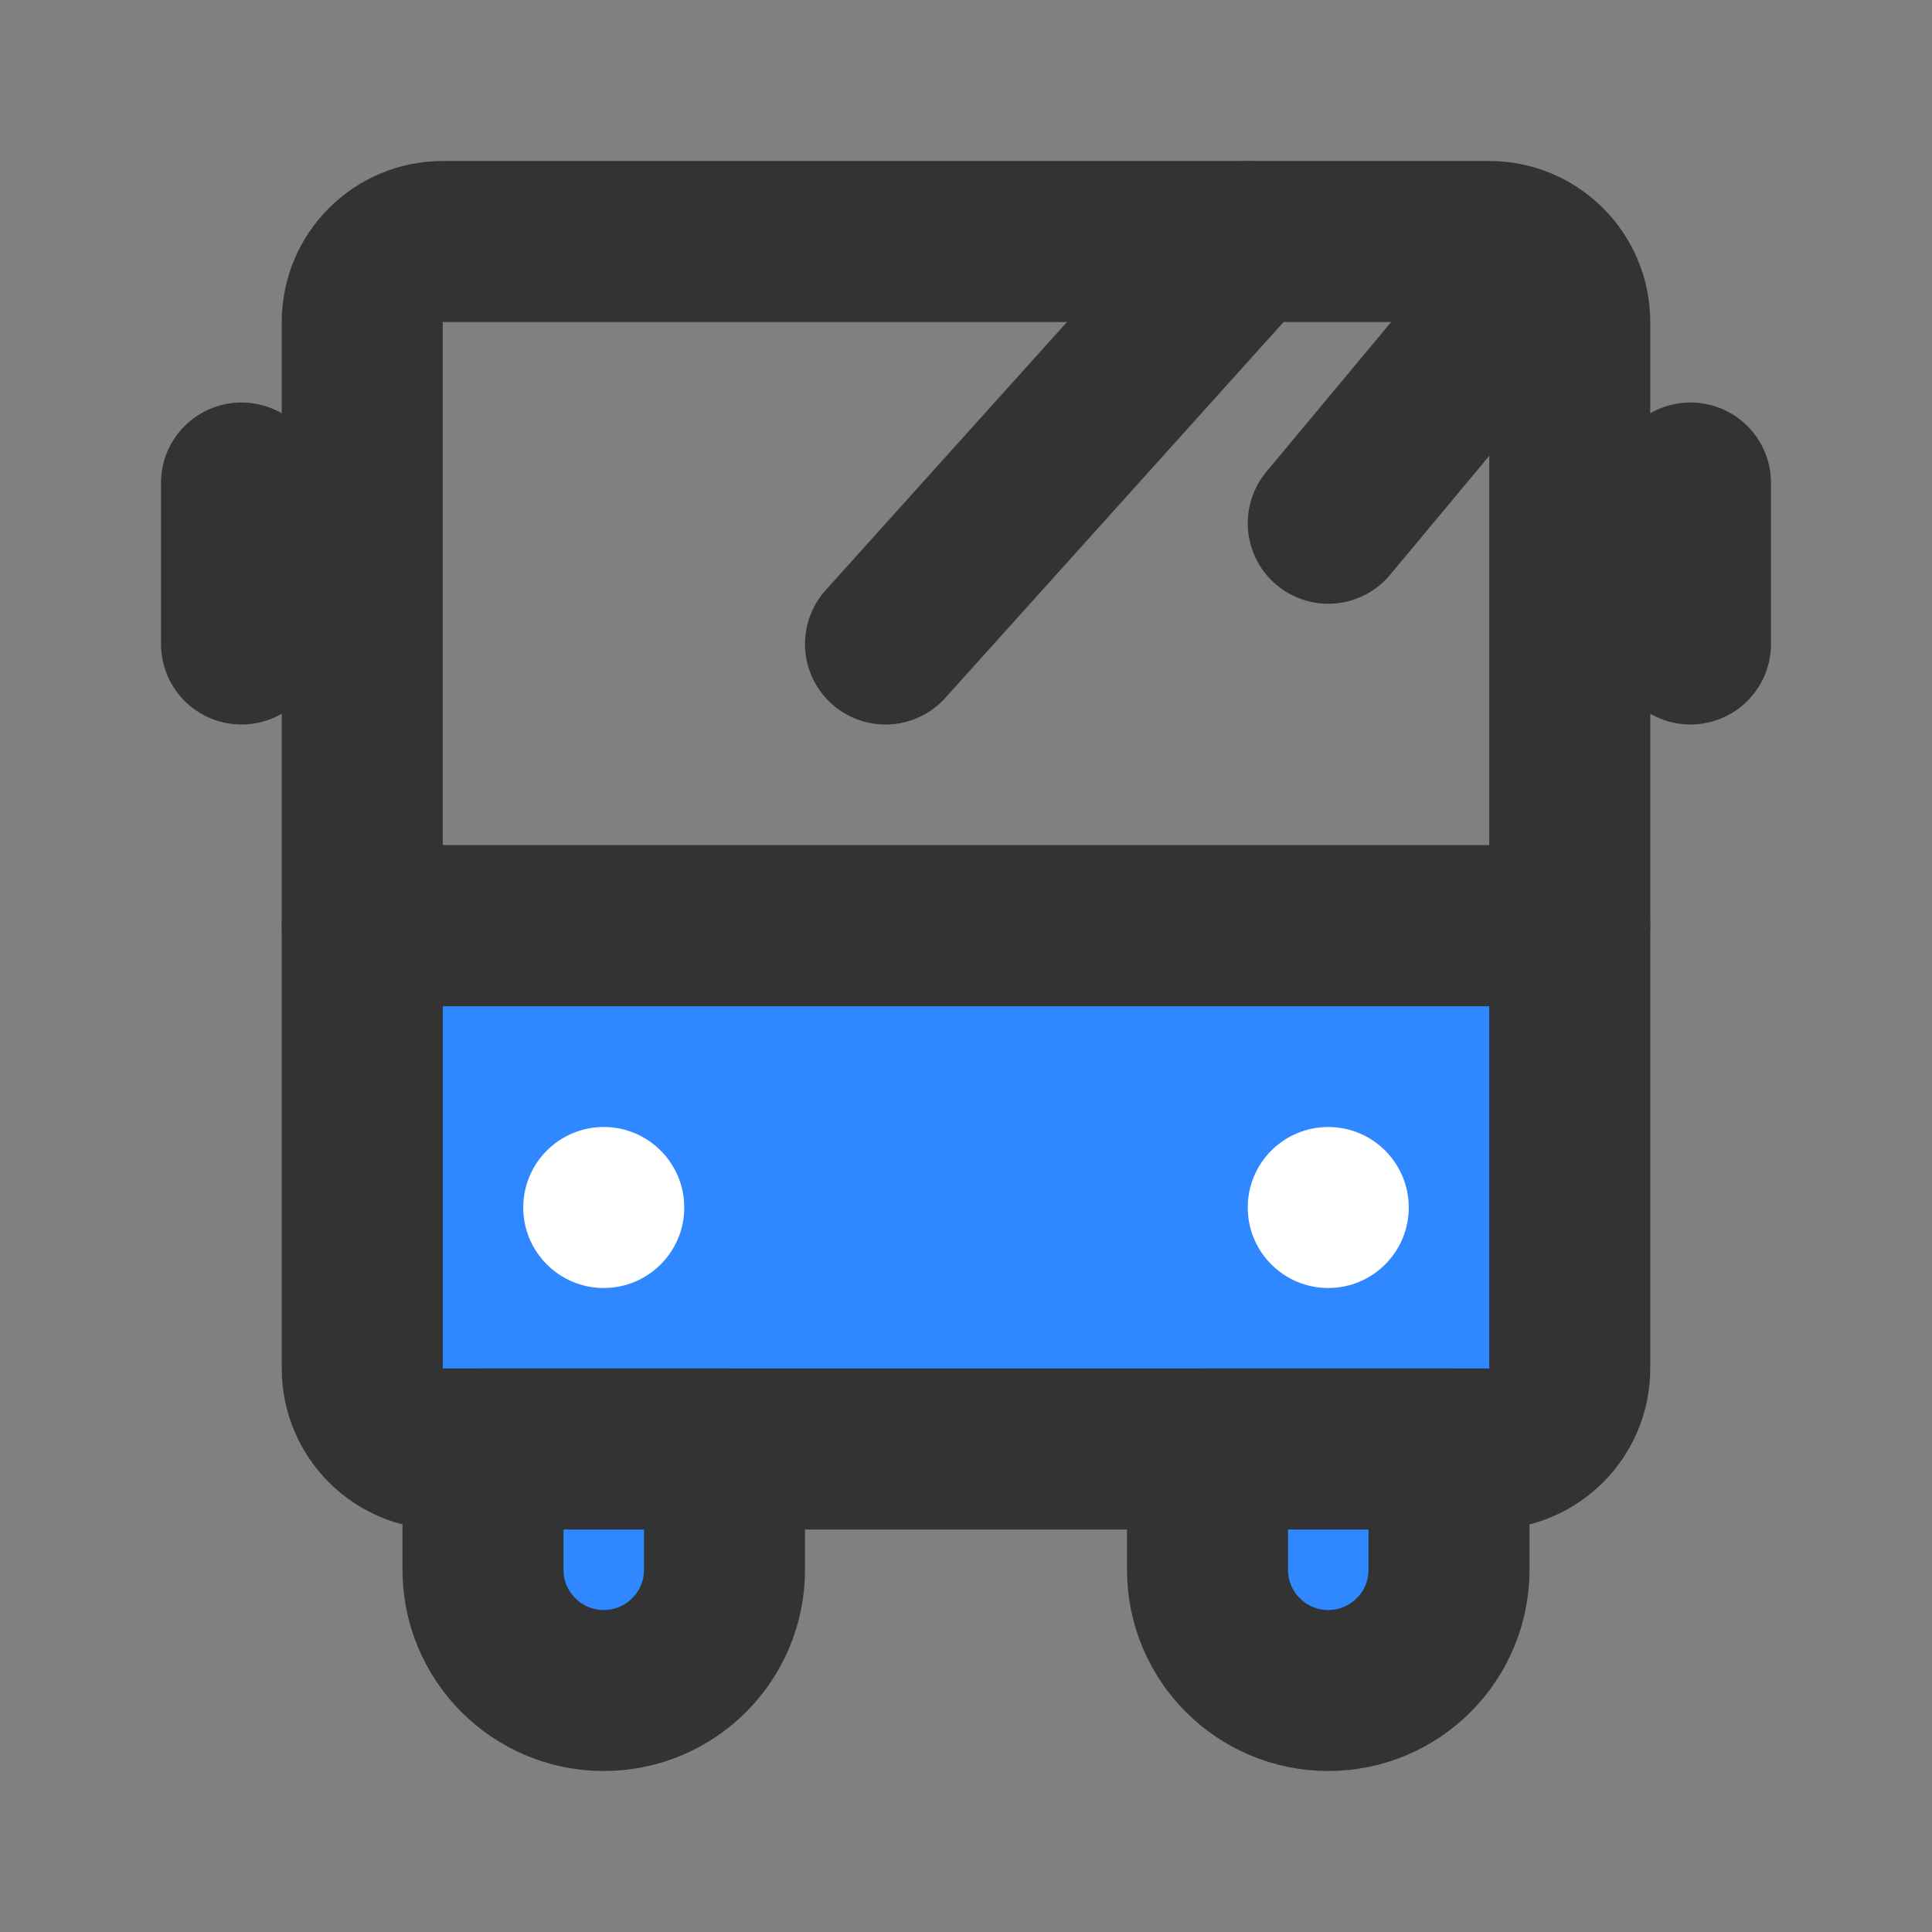 <?xml version="1.0" encoding="UTF-8"?><svg width="24" height="24" viewBox="0 0 48 48" fill="none" xmlns="http://www.w3.org/2000/svg"><rect x="0" y="0" width="48" height="48" fill="#808080" stroke="none"/><path d="M9 23H39V34C39 35.105 38.105 36 37 36H11C9.895 36 9 35.105 9 34V23Z" fill="#2F88FF" stroke="#333" stroke-width="4" stroke-linejoin="round"/><path d="M9 8C9 6.895 9.895 6 11 6H37C38.105 6 39 6.895 39 8V23H9V8Z" stroke="#333" stroke-width="4" stroke-linejoin="round"/><path d="M15 42C13.343 42 12 40.657 12 39V36H18V39C18 40.657 16.657 42 15 42Z" fill="#2F88FF" stroke="#333" stroke-width="4" stroke-linecap="round" stroke-linejoin="round"/><path d="M33 42C31.343 42 30 40.657 30 39V36H36V39C36 40.657 34.657 42 33 42Z" fill="#2F88FF" stroke="#333" stroke-width="4" stroke-linecap="round" stroke-linejoin="round"/><path d="M6 12V16" stroke="#333" stroke-width="4" stroke-linecap="round"/><path d="M42 12V16" stroke="#333" stroke-width="4" stroke-linecap="round"/><circle cx="15" cy="30" r="2" fill="#FFF"/><circle cx="33" cy="30" r="2" fill="#FFF"/><path d="M31 6L22 16" stroke="#333" stroke-width="4" stroke-linecap="round"/><path d="M38 7L33 13" stroke="#333" stroke-width="4" stroke-linecap="round"/></svg>